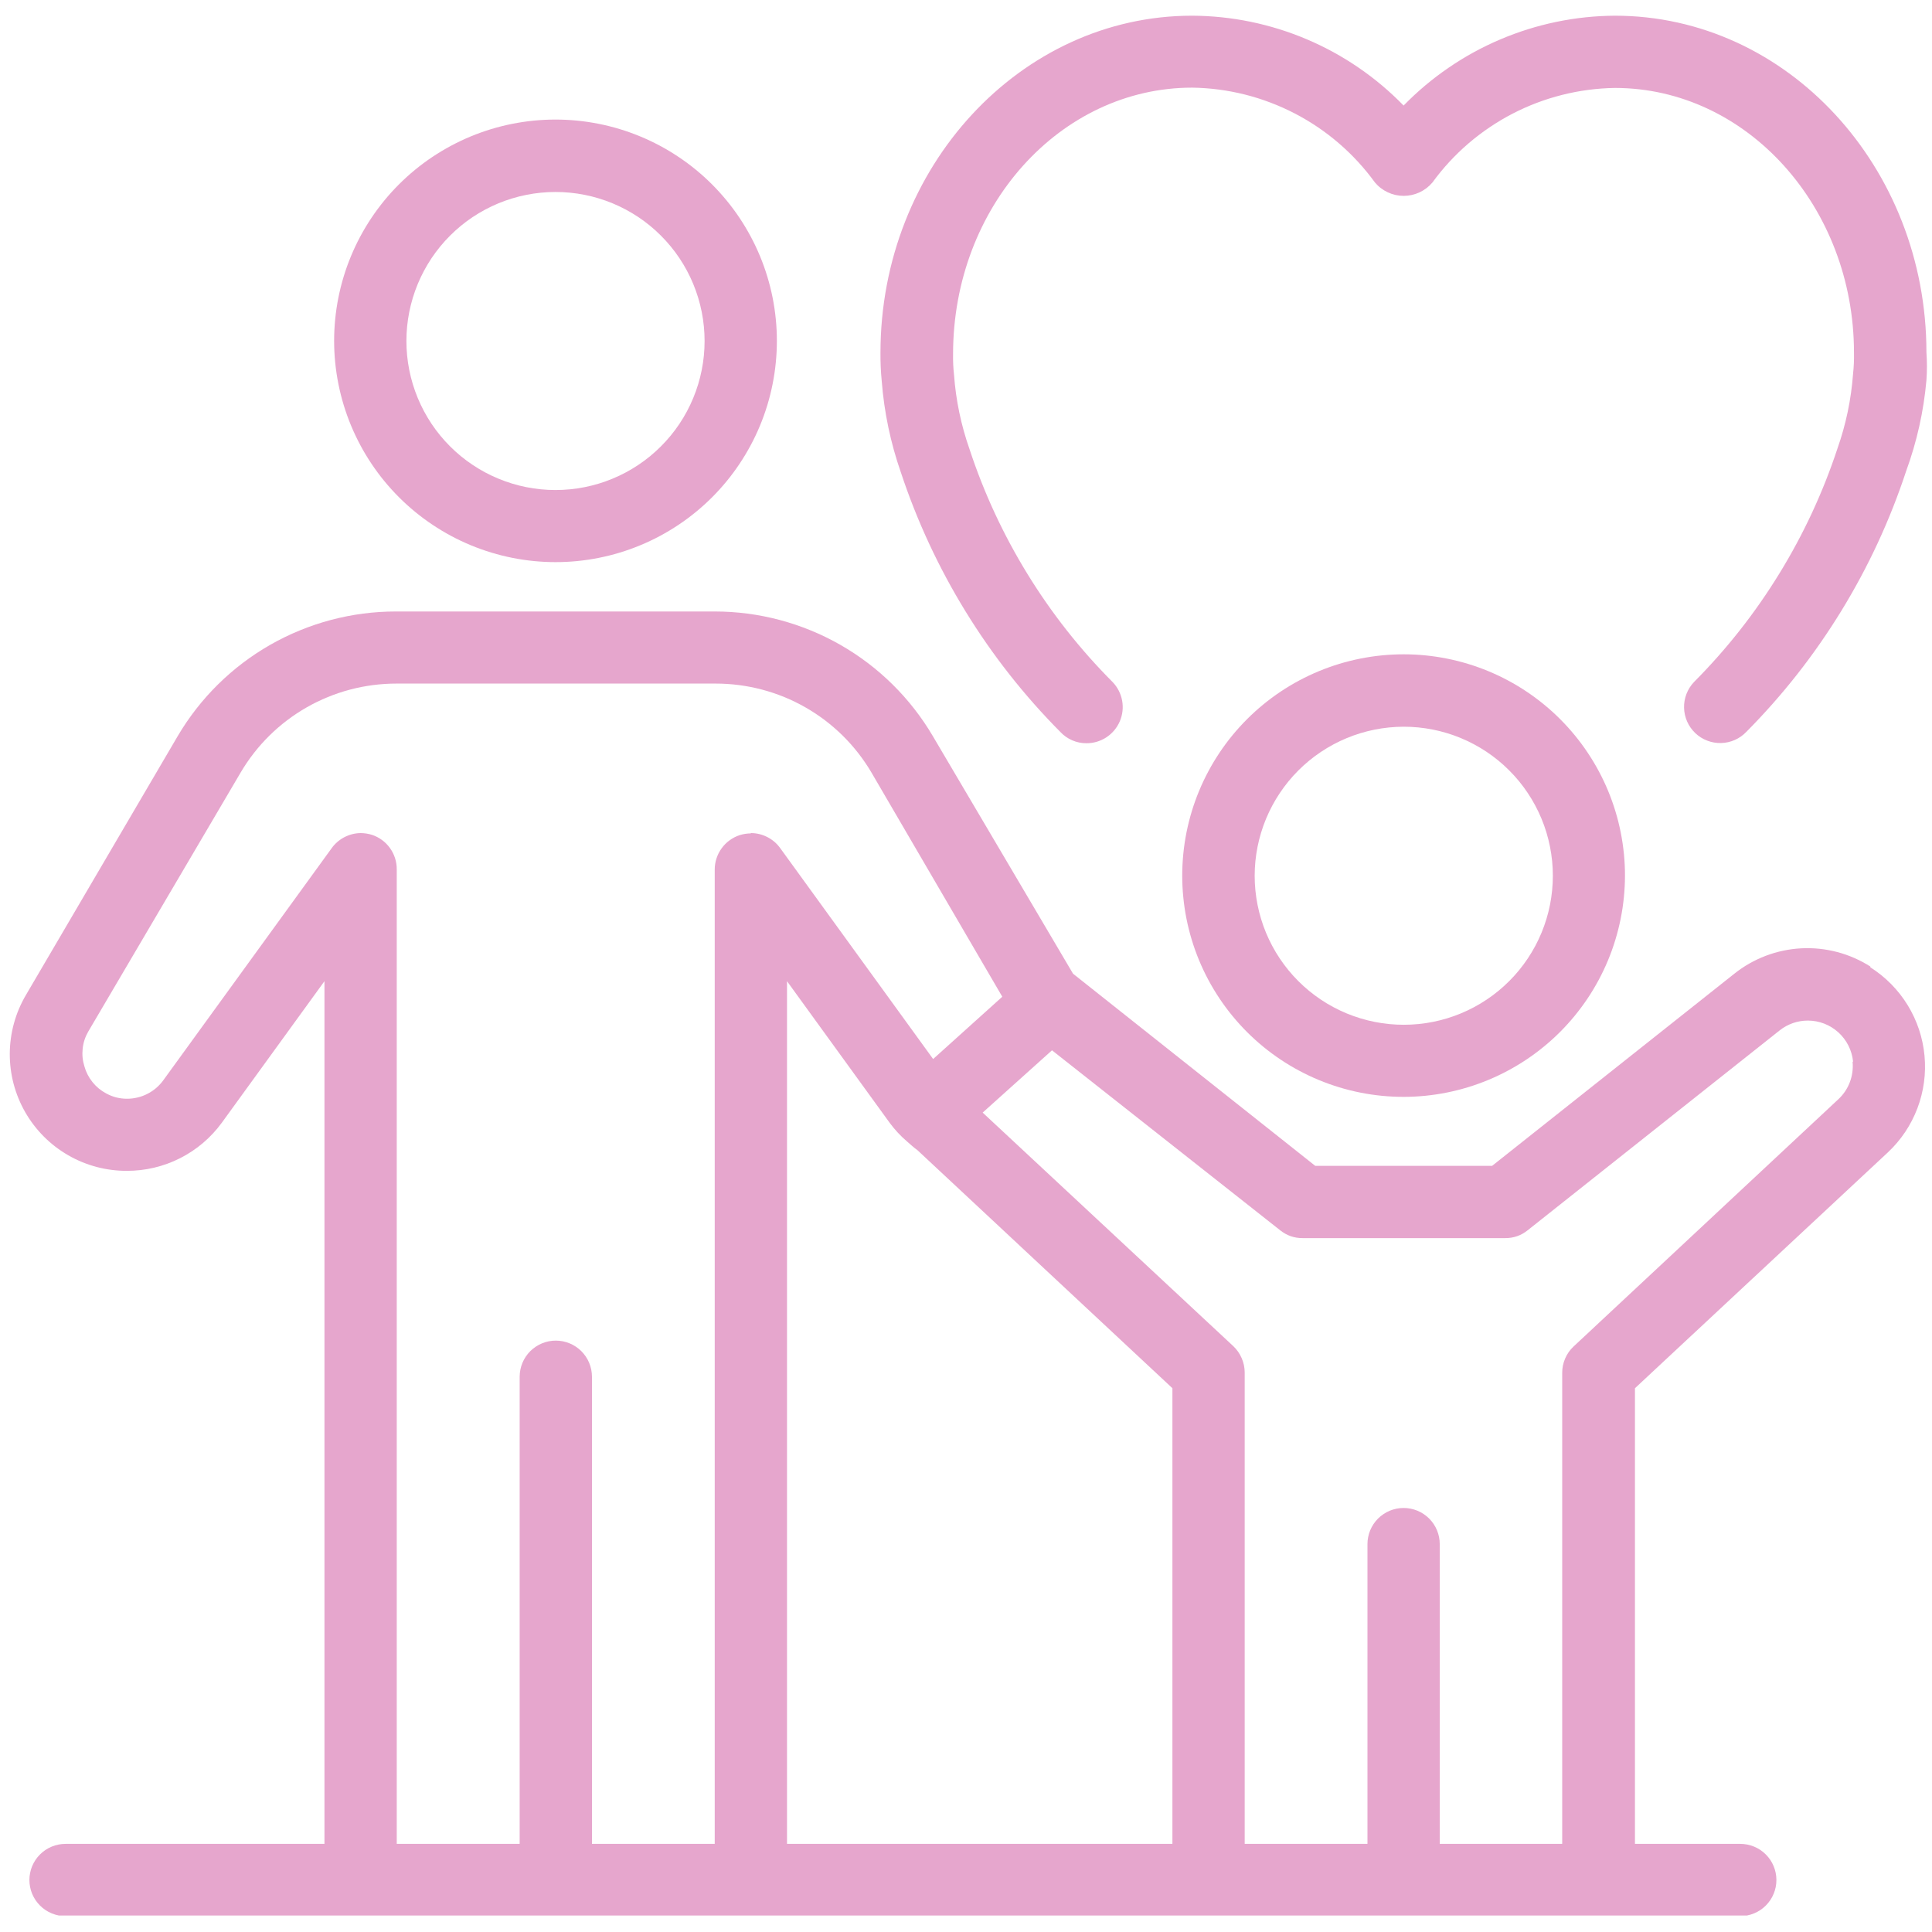 <svg xmlns="http://www.w3.org/2000/svg" xmlns:xlink="http://www.w3.org/1999/xlink" width="600" zoomAndPan="magnify" viewBox="0 0 450 450" height="600" preserveAspectRatio="xMidYMid meet" version="1.0"><defs><clipPath id="id1"><path d="M 2 142 L 449 142 L 449 446.156 L 2 446.156 Z M 2 142 " clip-rule="nonzero"/></clipPath><clipPath id="id2"><path d="M 205 3.656 L 449 3.656 L 449 174 L 205 174 Z M 205 3.656 " clip-rule="nonzero"/></clipPath></defs><path fill="#e6a6cd" d="M 129.387 130.93 C 131.074 130.93 132.762 130.848 134.441 130.684 C 136.121 130.516 137.789 130.27 139.445 129.941 C 141.102 129.613 142.738 129.203 144.355 128.715 C 145.969 128.223 147.559 127.656 149.117 127.008 C 150.68 126.363 152.203 125.645 153.691 124.848 C 155.18 124.051 156.629 123.184 158.031 122.246 C 159.438 121.309 160.793 120.305 162.098 119.234 C 163.402 118.164 164.652 117.031 165.848 115.84 C 167.039 114.645 168.172 113.395 169.246 112.09 C 170.316 110.785 171.32 109.43 172.258 108.027 C 173.195 106.625 174.062 105.176 174.859 103.688 C 175.656 102.199 176.379 100.676 177.023 99.117 C 177.672 97.555 178.238 95.969 178.73 94.352 C 179.219 92.738 179.629 91.102 179.957 89.445 C 180.289 87.789 180.535 86.121 180.699 84.441 C 180.867 82.762 180.949 81.078 180.949 79.391 C 180.949 77.699 180.867 76.016 180.699 74.336 C 180.535 72.656 180.285 70.988 179.957 69.332 C 179.625 67.676 179.215 66.039 178.723 64.422 C 178.234 62.809 177.664 61.219 177.02 59.66 C 176.371 58.098 175.648 56.574 174.852 55.086 C 174.055 53.598 173.188 52.148 172.25 50.746 C 171.312 49.344 170.305 47.988 169.234 46.684 C 168.16 45.379 167.027 44.129 165.832 42.934 C 164.641 41.742 163.391 40.609 162.082 39.539 C 160.777 38.469 159.422 37.465 158.016 36.527 C 156.613 35.59 155.164 34.723 153.676 33.926 C 152.184 33.133 150.66 32.41 149.098 31.766 C 147.539 31.121 145.949 30.551 144.332 30.062 C 142.719 29.574 141.082 29.164 139.422 28.836 C 137.766 28.508 136.098 28.258 134.418 28.094 C 132.738 27.93 131.051 27.848 129.363 27.848 C 127.672 27.848 125.988 27.934 124.309 28.098 C 122.629 28.266 120.957 28.516 119.301 28.844 C 117.645 29.176 116.008 29.586 114.395 30.074 C 112.777 30.566 111.191 31.137 109.629 31.781 C 108.07 32.43 106.543 33.152 105.055 33.949 C 103.566 34.746 102.121 35.613 100.715 36.551 C 99.312 37.488 97.957 38.496 96.652 39.566 C 95.348 40.637 94.098 41.77 92.906 42.965 C 91.711 44.16 90.578 45.41 89.508 46.715 C 88.438 48.023 87.434 49.375 86.496 50.781 C 85.559 52.184 84.691 53.633 83.898 55.121 C 83.102 56.609 82.383 58.137 81.738 59.695 C 81.09 61.258 80.523 62.844 80.035 64.461 C 79.547 66.074 79.137 67.711 78.809 69.367 C 78.48 71.023 78.234 72.691 78.07 74.371 C 77.906 76.055 77.824 77.738 77.824 79.426 C 77.828 81.113 77.91 82.797 78.078 84.473 C 78.246 86.152 78.496 87.82 78.828 89.473 C 79.16 91.125 79.57 92.762 80.062 94.375 C 80.555 95.988 81.121 97.574 81.77 99.133 C 82.418 100.691 83.141 102.211 83.934 103.699 C 84.73 105.188 85.598 106.633 86.539 108.035 C 87.477 109.438 88.48 110.789 89.551 112.094 C 90.625 113.395 91.758 114.645 92.949 115.836 C 94.145 117.027 95.395 118.16 96.699 119.23 C 98.004 120.301 99.355 121.301 100.762 122.238 C 102.164 123.176 103.609 124.043 105.098 124.84 C 106.586 125.633 108.109 126.355 109.668 127 C 111.227 127.645 112.816 128.215 114.43 128.703 C 116.043 129.195 117.68 129.605 119.336 129.934 C 120.988 130.266 122.656 130.512 124.336 130.68 C 126.016 130.844 127.699 130.93 129.387 130.93 Z M 129.387 44.715 C 130.523 44.715 131.66 44.77 132.789 44.883 C 133.922 44.992 135.047 45.16 136.16 45.383 C 137.277 45.602 138.379 45.879 139.469 46.211 C 140.555 46.539 141.625 46.922 142.676 47.355 C 143.727 47.793 144.754 48.277 145.758 48.812 C 146.758 49.348 147.734 49.934 148.68 50.562 C 149.625 51.195 150.539 51.871 151.418 52.594 C 152.297 53.316 153.137 54.078 153.941 54.883 C 154.746 55.684 155.508 56.527 156.23 57.406 C 156.953 58.285 157.629 59.195 158.262 60.141 C 158.891 61.086 159.477 62.059 160.012 63.062 C 160.547 64.066 161.035 65.09 161.469 66.141 C 161.902 67.191 162.285 68.262 162.617 69.348 C 162.945 70.438 163.223 71.539 163.445 72.652 C 163.668 73.77 163.832 74.891 163.945 76.023 C 164.055 77.156 164.113 78.289 164.113 79.426 C 164.113 80.562 164.055 81.695 163.945 82.828 C 163.832 83.957 163.668 85.082 163.445 86.195 C 163.223 87.312 162.945 88.414 162.617 89.5 C 162.285 90.59 161.902 91.66 161.469 92.707 C 161.035 93.758 160.547 94.785 160.012 95.789 C 159.477 96.789 158.891 97.766 158.262 98.711 C 157.629 99.656 156.953 100.566 156.23 101.445 C 155.508 102.324 154.746 103.164 153.941 103.969 C 153.137 104.773 152.297 105.535 151.418 106.258 C 150.539 106.977 149.625 107.656 148.68 108.285 C 147.734 108.918 146.758 109.5 145.758 110.039 C 144.754 110.574 143.727 111.059 142.676 111.492 C 141.625 111.93 140.555 112.312 139.469 112.641 C 138.379 112.973 137.277 113.246 136.16 113.469 C 135.047 113.691 133.922 113.859 132.789 113.969 C 131.66 114.082 130.523 114.137 129.387 114.137 C 128.25 114.137 127.113 114.082 125.984 113.969 C 124.852 113.859 123.727 113.691 122.613 113.469 C 121.496 113.246 120.395 112.973 119.305 112.641 C 118.219 112.312 117.148 111.93 116.098 111.492 C 115.047 111.059 114.02 110.574 113.016 110.039 C 112.016 109.5 111.039 108.918 110.094 108.285 C 109.148 107.656 108.234 106.977 107.355 106.258 C 106.477 105.535 105.637 104.773 104.832 103.969 C 104.027 103.164 103.266 102.324 102.543 101.445 C 101.82 100.566 101.145 99.656 100.512 98.711 C 99.883 97.766 99.297 96.789 98.762 95.789 C 98.227 94.785 97.738 93.758 97.305 92.707 C 96.871 91.66 96.488 90.59 96.156 89.5 C 95.828 88.414 95.551 87.312 95.328 86.195 C 95.105 85.082 94.941 83.957 94.828 82.828 C 94.719 81.695 94.66 80.562 94.66 79.426 C 94.66 78.289 94.719 77.156 94.828 76.023 C 94.941 74.891 95.105 73.77 95.328 72.652 C 95.551 71.539 95.828 70.438 96.156 69.348 C 96.488 68.262 96.871 67.191 97.305 66.141 C 97.738 65.094 98.227 64.066 98.762 63.062 C 99.297 62.059 99.883 61.086 100.512 60.141 C 101.145 59.195 101.82 58.285 102.543 57.406 C 103.266 56.527 104.027 55.684 104.832 54.883 C 105.637 54.078 106.477 53.316 107.355 52.594 C 108.234 51.871 109.148 51.195 110.094 50.562 C 111.039 49.934 112.016 49.348 113.016 48.812 C 114.02 48.277 115.047 47.793 116.098 47.355 C 117.148 46.922 118.219 46.539 119.305 46.211 C 120.395 45.879 121.496 45.602 122.613 45.383 C 123.727 45.16 124.852 44.992 125.984 44.883 C 127.113 44.77 128.25 44.715 129.387 44.715 Z M 129.387 44.715 " fill-opacity="1" fill-rule="nonzero"/><g clip-path="url(#id1)"><path fill="#e6a6cd" d="M 435.641 225.125 C 434.449 224.363 433.203 223.703 431.91 223.137 C 430.613 222.57 429.285 222.105 427.918 221.746 C 426.551 221.387 425.164 221.133 423.758 220.988 C 422.352 220.844 420.945 220.809 419.531 220.883 C 418.121 220.957 416.727 221.141 415.34 221.434 C 413.957 221.723 412.605 222.121 411.285 222.621 C 409.965 223.125 408.691 223.723 407.461 224.422 C 406.234 225.121 405.066 225.91 403.961 226.793 L 347.539 271.551 L 306.352 271.551 L 249.93 226.793 C 249.93 226.793 217.27 171.445 217.27 171.445 C 215.973 169.242 214.539 167.137 212.969 165.125 C 211.398 163.109 209.703 161.207 207.887 159.414 C 206.066 157.621 204.141 155.949 202.105 154.406 C 200.07 152.863 197.945 151.461 195.727 150.191 C 193.508 148.926 191.219 147.809 188.855 146.84 C 186.492 145.871 184.074 145.059 181.605 144.402 C 179.137 143.746 176.637 143.254 174.102 142.922 C 171.57 142.594 169.027 142.426 166.473 142.426 L 92.195 142.426 C 89.641 142.426 87.094 142.594 84.562 142.922 C 82.031 143.254 79.527 143.746 77.059 144.402 C 74.59 145.059 72.176 145.871 69.812 146.84 C 67.449 147.809 65.156 148.926 62.938 150.191 C 60.723 151.461 58.594 152.863 56.559 154.406 C 54.523 155.949 52.598 157.621 50.777 159.414 C 48.961 161.207 47.266 163.109 45.695 165.125 C 44.125 167.137 42.691 169.242 41.395 171.445 L 6.016 231.797 C 5.41 232.828 4.879 233.891 4.414 234.988 C 3.949 236.086 3.562 237.211 3.246 238.363 C 2.93 239.512 2.691 240.68 2.531 241.859 C 2.367 243.039 2.285 244.227 2.277 245.422 C 2.273 246.613 2.348 247.801 2.496 248.984 C 2.648 250.168 2.875 251.336 3.18 252.488 C 3.484 253.641 3.867 254.77 4.32 255.871 C 4.773 256.973 5.297 258.043 5.891 259.078 C 6.484 260.109 7.145 261.102 7.867 262.047 C 8.594 262.996 9.379 263.891 10.219 264.734 C 11.062 265.578 11.957 266.363 12.902 267.09 C 13.852 267.816 14.84 268.477 15.875 269.074 C 16.906 269.672 17.973 270.195 19.078 270.652 C 20.18 271.105 21.309 271.488 22.461 271.797 C 23.613 272.102 24.781 272.332 25.965 272.484 C 27.148 272.641 28.336 272.715 29.527 272.711 C 31.684 272.719 33.812 272.473 35.91 271.973 C 38.008 271.477 40.02 270.742 41.945 269.766 C 43.867 268.793 45.648 267.609 47.293 266.211 C 48.938 264.812 50.391 263.246 51.664 261.504 L 75.574 228.535 L 75.574 429.473 L 15.27 429.473 C 14.715 429.473 14.168 429.527 13.625 429.633 C 13.082 429.742 12.559 429.902 12.047 430.113 C 11.535 430.324 11.051 430.582 10.59 430.891 C 10.133 431.195 9.707 431.547 9.316 431.938 C 8.926 432.328 8.574 432.754 8.27 433.211 C 7.961 433.672 7.703 434.156 7.488 434.668 C 7.277 435.176 7.117 435.703 7.012 436.246 C 6.902 436.785 6.848 437.336 6.848 437.887 C 6.848 438.438 6.902 438.988 7.012 439.527 C 7.117 440.07 7.277 440.598 7.488 441.105 C 7.703 441.617 7.961 442.102 8.27 442.562 C 8.574 443.02 8.926 443.445 9.316 443.836 C 9.707 444.227 10.133 444.578 10.59 444.883 C 11.051 445.191 11.535 445.449 12.047 445.66 C 12.559 445.871 13.082 446.031 13.625 446.141 C 14.168 446.246 14.715 446.301 15.27 446.301 L 405.34 446.301 C 405.895 446.301 406.441 446.246 406.984 446.141 C 407.523 446.031 408.051 445.871 408.562 445.66 C 409.074 445.449 409.559 445.191 410.02 444.883 C 410.477 444.578 410.902 444.227 411.293 443.836 C 411.684 443.445 412.031 443.02 412.34 442.562 C 412.648 442.102 412.906 441.617 413.117 441.105 C 413.328 440.598 413.488 440.07 413.598 439.527 C 413.707 438.988 413.758 438.438 413.758 437.887 C 413.758 437.336 413.707 436.785 413.598 436.246 C 413.488 435.703 413.328 435.176 413.117 434.668 C 412.906 434.156 412.648 433.672 412.34 433.211 C 412.031 432.754 411.684 432.328 411.293 431.938 C 410.902 431.547 410.477 431.195 410.02 430.891 C 409.559 430.582 409.074 430.324 408.562 430.113 C 408.051 429.902 407.523 429.742 406.984 429.633 C 406.441 429.527 405.895 429.473 405.34 429.473 L 380.812 429.473 L 380.812 323.344 L 439.703 268.43 C 440.465 267.719 441.184 266.965 441.859 266.172 C 442.531 265.379 443.16 264.547 443.742 263.684 C 444.32 262.816 444.852 261.922 445.328 260.992 C 445.805 260.066 446.23 259.117 446.598 258.145 C 446.969 257.168 447.281 256.176 447.535 255.168 C 447.793 254.156 447.992 253.137 448.129 252.102 C 448.27 251.07 448.352 250.031 448.371 248.992 C 448.391 247.949 448.352 246.91 448.254 245.871 C 448.156 244.836 448 243.805 447.785 242.785 C 447.57 241.766 447.297 240.762 446.969 239.773 C 446.637 238.785 446.254 237.82 445.812 236.875 C 445.371 235.93 444.879 235.012 444.336 234.125 C 443.789 233.238 443.195 232.383 442.555 231.562 C 441.91 230.742 441.223 229.961 440.492 229.219 C 439.762 228.477 438.988 227.777 438.176 227.121 C 437.367 226.469 436.52 225.863 435.641 225.305 Z M 183.309 228.535 L 207.258 261.574 C 208.426 263.152 209.758 264.578 211.246 265.855 C 212.047 266.543 212.809 267.27 213.68 267.887 L 273.078 323.344 L 273.078 429.473 L 183.309 429.473 Z M 174.891 194.113 C 174.012 194.121 173.152 194.254 172.312 194.512 C 171.465 194.785 170.68 195.188 169.961 195.707 C 169.238 196.23 168.617 196.852 168.094 197.574 C 167.566 198.293 167.168 199.074 166.891 199.922 C 166.613 200.77 166.473 201.637 166.473 202.527 L 166.473 429.473 L 137.879 429.473 L 137.879 320.66 C 137.879 320.109 137.824 319.562 137.715 319.02 C 137.605 318.477 137.445 317.953 137.234 317.441 C 137.023 316.934 136.762 316.449 136.457 315.988 C 136.148 315.531 135.801 315.105 135.41 314.715 C 135.02 314.324 134.594 313.977 134.133 313.672 C 133.676 313.363 133.188 313.105 132.68 312.895 C 132.168 312.684 131.641 312.523 131.102 312.414 C 130.559 312.309 130.012 312.254 129.461 312.254 C 128.906 312.254 128.359 312.309 127.816 312.414 C 127.277 312.523 126.75 312.684 126.238 312.895 C 125.73 313.105 125.246 313.363 124.785 313.672 C 124.324 313.977 123.898 314.324 123.508 314.715 C 123.117 315.105 122.77 315.531 122.461 315.988 C 122.156 316.449 121.895 316.934 121.684 317.441 C 121.473 317.953 121.312 318.477 121.203 319.02 C 121.098 319.562 121.043 320.109 121.039 320.66 L 121.039 429.473 L 92.41 429.473 L 92.41 202.453 C 92.414 201.566 92.277 200.699 92.004 199.852 C 91.73 199.008 91.332 198.223 90.812 197.504 C 90.289 196.785 89.672 196.16 88.953 195.637 C 88.234 195.113 87.449 194.715 86.605 194.438 C 85.754 194.18 84.883 194.047 83.992 194.039 C 82.633 194.062 81.348 194.395 80.145 195.031 C 78.941 195.672 77.953 196.551 77.172 197.668 L 38.02 251.637 C 37.535 252.301 36.98 252.898 36.359 253.43 C 35.734 253.961 35.055 254.414 34.324 254.785 C 33.594 255.156 32.828 255.441 32.027 255.629 C 31.23 255.82 30.422 255.918 29.602 255.918 C 27.875 255.922 26.254 255.512 24.738 254.684 C 23.496 254.023 22.434 253.148 21.551 252.051 C 20.668 250.953 20.035 249.73 19.66 248.375 C 19.238 247.027 19.102 245.656 19.254 244.258 C 19.402 242.855 19.828 241.543 20.527 240.32 L 56.055 179.93 C 56.98 178.359 58.004 176.855 59.125 175.414 C 60.246 173.977 61.457 172.617 62.754 171.336 C 64.055 170.055 65.43 168.863 66.883 167.762 C 68.336 166.66 69.855 165.656 71.441 164.754 C 73.023 163.848 74.66 163.051 76.352 162.359 C 78.039 161.668 79.766 161.09 81.527 160.621 C 83.293 160.156 85.078 159.805 86.887 159.57 C 88.699 159.336 90.516 159.219 92.34 159.219 L 166.688 159.219 C 168.512 159.219 170.332 159.336 172.141 159.57 C 173.949 159.805 175.734 160.156 177.5 160.621 C 179.262 161.09 180.988 161.668 182.676 162.359 C 184.367 163.051 186.004 163.848 187.586 164.754 C 189.172 165.656 190.691 166.66 192.145 167.762 C 193.598 168.863 194.973 170.055 196.273 171.336 C 197.57 172.617 198.781 173.977 199.902 175.414 C 201.023 176.855 202.047 178.359 202.973 179.93 L 233.453 232.16 L 217.344 246.668 L 181.711 197.523 C 180.918 196.43 179.918 195.578 178.719 194.965 C 177.516 194.352 176.238 194.043 174.891 194.039 Z M 431.504 247.32 C 431.578 248.125 431.562 248.926 431.453 249.727 C 431.348 250.527 431.148 251.305 430.863 252.059 C 430.578 252.812 430.211 253.523 429.762 254.195 C 429.309 254.863 428.789 255.477 428.199 256.027 L 366.516 313.625 C 365.668 314.418 365.012 315.348 364.555 316.414 C 364.094 317.48 363.863 318.594 363.867 319.754 L 363.867 429.473 L 335.344 429.473 L 335.344 359.652 C 335.344 359.098 335.293 358.551 335.184 358.008 C 335.074 357.469 334.914 356.941 334.703 356.43 C 334.492 355.922 334.234 355.434 333.926 354.977 C 333.621 354.516 333.27 354.09 332.879 353.699 C 332.488 353.309 332.062 352.961 331.605 352.656 C 331.145 352.348 330.66 352.09 330.148 351.875 C 329.637 351.664 329.113 351.508 328.57 351.398 C 328.027 351.289 327.48 351.238 326.926 351.238 C 326.375 351.238 325.828 351.289 325.285 351.398 C 324.742 351.508 324.215 351.664 323.707 351.875 C 323.195 352.09 322.711 352.348 322.25 352.656 C 321.789 352.961 321.363 353.309 320.973 353.699 C 320.582 354.09 320.234 354.516 319.926 354.977 C 319.621 355.434 319.359 355.922 319.148 356.43 C 318.938 356.941 318.777 357.469 318.672 358.008 C 318.562 358.551 318.508 359.098 318.508 359.652 L 318.508 429.473 L 289.914 429.473 L 289.914 319.68 C 289.91 318.523 289.676 317.41 289.215 316.348 C 288.758 315.281 288.105 314.352 287.266 313.551 L 228.883 259.145 L 245.031 244.637 L 298.188 286.566 C 299.719 287.785 301.457 288.391 303.414 288.379 L 350.586 288.379 C 352.539 288.391 354.281 287.785 355.809 286.566 L 414.52 239.996 C 415.457 239.254 416.484 238.688 417.609 238.297 C 418.738 237.906 419.898 237.711 421.09 237.711 C 421.738 237.711 422.383 237.773 423.023 237.891 C 423.664 238.012 424.285 238.188 424.895 238.422 C 425.5 238.66 426.078 238.945 426.633 239.289 C 427.188 239.629 427.703 240.02 428.188 240.457 C 428.668 240.891 429.105 241.371 429.5 241.887 C 429.895 242.406 430.238 242.953 430.531 243.535 C 430.824 244.113 431.059 244.719 431.242 245.34 C 431.426 245.965 431.547 246.602 431.613 247.25 Z M 431.504 247.32 " fill-opacity="1" fill-rule="nonzero"/></g><path fill="#e6a6cd" d="M 378.488 203.977 C 378.492 202.289 378.41 200.605 378.246 198.926 C 378.078 197.246 377.832 195.578 377.504 193.922 C 377.176 192.266 376.77 190.629 376.277 189.012 C 375.789 187.398 375.223 185.809 374.578 184.25 C 373.934 182.688 373.211 181.164 372.418 179.676 C 371.621 178.184 370.754 176.738 369.816 175.336 C 368.879 173.93 367.875 172.574 366.805 171.27 C 365.734 169.965 364.602 168.715 363.41 167.52 C 362.215 166.324 360.965 165.191 359.66 164.121 C 358.355 163.047 357 162.043 355.598 161.105 C 354.195 160.164 352.746 159.297 351.258 158.5 C 349.77 157.703 348.246 156.98 346.684 156.336 C 345.125 155.688 343.535 155.121 341.922 154.629 C 340.305 154.137 338.668 153.727 337.012 153.398 C 335.355 153.066 333.688 152.82 332.004 152.652 C 330.324 152.484 328.641 152.402 326.949 152.402 C 325.262 152.402 323.578 152.484 321.895 152.648 C 320.215 152.812 318.543 153.062 316.887 153.391 C 315.23 153.719 313.594 154.129 311.977 154.617 C 310.359 155.109 308.773 155.676 307.211 156.32 C 305.648 156.969 304.125 157.688 302.633 158.484 C 301.145 159.277 299.695 160.145 298.293 161.082 C 296.887 162.02 295.531 163.027 294.227 164.098 C 292.918 165.168 291.668 166.301 290.477 167.492 C 289.281 168.688 288.148 169.938 287.074 171.242 C 286.004 172.547 284.996 173.898 284.059 175.305 C 283.121 176.707 282.254 178.152 281.457 179.645 C 280.66 181.133 279.938 182.656 279.293 184.215 C 278.645 185.773 278.078 187.363 277.586 188.977 C 277.098 190.594 276.688 192.23 276.355 193.887 C 276.027 195.543 275.777 197.211 275.613 198.891 C 275.449 200.57 275.363 202.254 275.363 203.941 C 275.363 205.629 275.445 207.312 275.613 208.992 C 275.777 210.672 276.023 212.34 276.352 213.996 C 276.684 215.652 277.094 217.289 277.582 218.902 C 278.07 220.52 278.641 222.105 279.285 223.664 C 279.934 225.223 280.652 226.75 281.449 228.238 C 282.246 229.727 283.113 231.172 284.051 232.574 C 284.988 233.98 285.992 235.332 287.066 236.637 C 288.137 237.941 289.27 239.191 290.461 240.387 C 291.656 241.578 292.906 242.711 294.211 243.781 C 295.52 244.855 296.871 245.859 298.277 246.797 C 299.68 247.734 301.129 248.602 302.617 249.395 C 304.105 250.191 305.633 250.914 307.191 251.559 C 308.754 252.203 310.34 252.773 311.957 253.262 C 313.574 253.754 315.211 254.164 316.867 254.492 C 318.523 254.82 320.191 255.07 321.871 255.234 C 323.555 255.398 325.238 255.48 326.926 255.48 C 328.613 255.48 330.297 255.395 331.977 255.227 C 333.656 255.059 335.32 254.812 336.977 254.48 C 338.633 254.148 340.266 253.738 341.879 253.25 C 343.496 252.758 345.082 252.188 346.641 251.543 C 348.199 250.898 349.723 250.176 351.207 249.379 C 352.695 248.586 354.141 247.719 355.547 246.781 C 356.949 245.844 358.301 244.84 359.605 243.77 C 360.91 242.703 362.16 241.57 363.352 240.379 C 364.547 239.188 365.68 237.938 366.75 236.637 C 367.82 235.332 368.824 233.98 369.766 232.578 C 370.703 231.176 371.57 229.73 372.367 228.246 C 373.164 226.758 373.887 225.238 374.535 223.68 C 375.184 222.121 375.754 220.535 376.242 218.922 C 376.734 217.309 377.148 215.676 377.48 214.023 C 377.812 212.371 378.062 210.703 378.23 209.023 C 378.398 207.348 378.484 205.664 378.488 203.977 Z M 326.926 169.266 C 328.066 169.266 329.199 169.32 330.332 169.43 C 331.465 169.543 332.586 169.707 333.703 169.926 C 334.82 170.148 335.922 170.422 337.012 170.754 C 338.102 171.082 339.172 171.461 340.223 171.898 C 341.273 172.332 342.301 172.816 343.305 173.352 C 344.309 173.887 345.281 174.469 346.23 175.098 C 347.176 175.73 348.09 176.406 348.969 177.125 C 349.848 177.848 350.691 178.609 351.496 179.414 C 352.301 180.215 353.066 181.059 353.789 181.934 C 354.512 182.812 355.188 183.727 355.82 184.672 C 356.453 185.613 357.039 186.59 357.574 187.59 C 358.113 188.594 358.598 189.621 359.035 190.668 C 359.473 191.719 359.855 192.789 360.188 193.875 C 360.516 194.965 360.793 196.066 361.016 197.18 C 361.238 198.297 361.406 199.418 361.52 200.551 C 361.633 201.684 361.688 202.816 361.688 203.953 C 361.691 205.09 361.633 206.227 361.523 207.355 C 361.414 208.488 361.246 209.613 361.027 210.727 C 360.805 211.844 360.531 212.945 360.199 214.035 C 359.871 215.121 359.488 216.191 359.055 217.242 C 358.617 218.293 358.133 219.32 357.598 220.324 C 357.062 221.324 356.48 222.301 355.848 223.246 C 355.215 224.191 354.539 225.105 353.82 225.984 C 353.098 226.863 352.336 227.707 351.531 228.508 C 350.727 229.312 349.887 230.078 349.008 230.801 C 348.129 231.52 347.215 232.199 346.27 232.828 C 345.324 233.461 344.352 234.047 343.348 234.582 C 342.344 235.121 341.316 235.605 340.266 236.043 C 339.215 236.477 338.145 236.859 337.059 237.191 C 335.969 237.52 334.867 237.797 333.75 238.02 C 332.637 238.242 331.512 238.41 330.379 238.52 C 329.246 238.633 328.113 238.688 326.977 238.688 C 325.836 238.688 324.703 238.633 323.57 238.523 C 322.438 238.41 321.316 238.246 320.199 238.023 C 319.082 237.801 317.98 237.527 316.891 237.195 C 315.805 236.867 314.734 236.484 313.684 236.051 C 312.633 235.617 311.605 235.129 310.602 234.594 C 309.598 234.059 308.625 233.477 307.676 232.844 C 306.73 232.211 305.82 231.535 304.938 230.812 C 304.059 230.094 303.219 229.332 302.414 228.527 C 301.609 227.723 300.844 226.883 300.125 226.004 C 299.402 225.125 298.727 224.211 298.094 223.266 C 297.461 222.32 296.875 221.348 296.34 220.344 C 295.805 219.34 295.316 218.316 294.883 217.266 C 294.445 216.215 294.062 215.145 293.734 214.055 C 293.402 212.969 293.129 211.867 292.906 210.75 C 292.684 209.637 292.516 208.512 292.406 207.383 C 292.293 206.25 292.238 205.117 292.238 203.977 C 292.238 202.844 292.297 201.711 292.406 200.578 C 292.52 199.449 292.688 198.328 292.91 197.215 C 293.133 196.102 293.41 195 293.738 193.914 C 294.07 192.824 294.453 191.758 294.887 190.707 C 295.324 189.66 295.809 188.633 296.344 187.633 C 296.879 186.633 297.461 185.656 298.094 184.715 C 298.727 183.77 299.402 182.859 300.121 181.98 C 300.84 181.102 301.602 180.262 302.406 179.457 C 303.211 178.652 304.051 177.891 304.926 177.172 C 305.805 176.449 306.715 175.773 307.66 175.141 C 308.605 174.508 309.578 173.926 310.578 173.387 C 311.582 172.852 312.605 172.367 313.656 171.93 C 314.703 171.492 315.773 171.109 316.859 170.777 C 317.945 170.449 319.047 170.172 320.16 169.945 C 321.273 169.723 322.395 169.555 323.527 169.441 C 324.656 169.328 325.789 169.27 326.926 169.266 Z M 326.926 169.266 " fill-opacity="1" fill-rule="nonzero"/><g clip-path="url(#id2)"><path fill="#e6a6cd" d="M 448.703 82.074 C 448.703 38.91 416.262 3.656 376.129 3.656 C 371.539 3.684 367 4.164 362.504 5.094 C 358.012 6.027 353.652 7.391 349.43 9.188 C 345.203 10.98 341.199 13.176 337.414 15.77 C 333.625 18.359 330.129 21.297 326.926 24.586 C 323.723 21.289 320.223 18.348 316.43 15.75 C 312.641 13.152 308.629 10.957 304.398 9.16 C 300.168 7.363 295.801 6.004 291.297 5.074 C 286.797 4.148 282.246 3.676 277.652 3.656 C 237.734 3.656 205.078 38.875 205.078 82.184 C 205.059 84.375 205.156 86.562 205.371 88.746 C 205.938 96.035 207.426 103.133 209.832 110.039 C 213.605 121.414 218.629 132.211 224.902 142.422 C 231.18 152.637 238.543 161.996 246.988 170.5 C 247.773 171.336 248.695 171.98 249.746 172.438 C 250.801 172.891 251.902 173.117 253.051 173.113 C 253.875 173.117 254.688 173 255.48 172.766 C 256.273 172.527 257.016 172.184 257.707 171.73 C 258.398 171.277 259.008 170.73 259.539 170.098 C 260.07 169.461 260.5 168.766 260.824 168.004 C 261.148 167.246 261.359 166.453 261.449 165.633 C 261.543 164.809 261.512 163.992 261.363 163.18 C 261.215 162.363 260.949 161.59 260.574 160.855 C 260.195 160.117 259.719 159.453 259.145 158.859 C 251.559 151.246 244.953 142.863 239.324 133.707 C 233.699 124.555 229.199 114.875 225.836 104.668 C 223.852 99.027 222.641 93.223 222.207 87.262 C 222.031 85.668 221.957 84.074 221.988 82.473 C 221.988 48.125 246.953 20.414 277.688 20.414 C 279.762 20.445 281.828 20.594 283.883 20.863 C 285.938 21.133 287.973 21.523 289.984 22.027 C 291.996 22.535 293.973 23.156 295.91 23.895 C 297.848 24.629 299.738 25.473 301.582 26.43 C 303.422 27.387 305.199 28.445 306.918 29.605 C 308.637 30.766 310.281 32.023 311.852 33.379 C 313.426 34.73 314.914 36.172 316.316 37.695 C 317.723 39.223 319.031 40.824 320.25 42.504 C 320.66 42.988 321.117 43.43 321.625 43.816 C 322.133 44.203 322.676 44.531 323.254 44.801 C 323.832 45.07 324.43 45.273 325.055 45.414 C 325.676 45.551 326.309 45.621 326.945 45.621 C 327.582 45.621 328.215 45.551 328.836 45.414 C 329.461 45.273 330.059 45.07 330.637 44.801 C 331.215 44.531 331.758 44.203 332.266 43.816 C 332.77 43.43 333.23 42.988 333.641 42.504 C 334.859 40.828 336.168 39.234 337.574 37.711 C 338.977 36.191 340.461 34.758 342.031 33.41 C 343.602 32.062 345.246 30.809 346.961 29.652 C 348.676 28.492 350.449 27.438 352.289 26.484 C 354.125 25.535 356.012 24.691 357.945 23.957 C 359.883 23.223 361.852 22.605 363.859 22.102 C 365.867 21.594 367.898 21.207 369.949 20.938 C 372 20.668 374.062 20.516 376.129 20.484 C 406.863 20.484 431.828 48.195 431.828 82.145 C 431.863 83.793 431.793 85.438 431.613 87.078 C 431.172 93.031 429.965 98.82 427.984 104.453 C 424.602 114.691 420.086 124.41 414.441 133.598 C 408.797 142.789 402.172 151.211 394.562 158.859 C 394.184 159.258 393.844 159.691 393.551 160.156 C 393.254 160.625 393.008 161.117 392.809 161.633 C 392.609 162.145 392.465 162.676 392.371 163.219 C 392.277 163.766 392.234 164.312 392.25 164.863 C 392.262 165.418 392.332 165.961 392.453 166.5 C 392.574 167.039 392.746 167.562 392.969 168.066 C 393.191 168.57 393.465 169.051 393.781 169.5 C 394.102 169.953 394.461 170.367 394.859 170.75 C 395.258 171.129 395.691 171.469 396.16 171.766 C 396.625 172.059 397.117 172.309 397.633 172.504 C 398.148 172.703 398.676 172.852 399.223 172.945 C 399.766 173.039 400.312 173.082 400.867 173.066 C 401.418 173.055 401.965 172.988 402.504 172.867 C 403.043 172.746 403.566 172.574 404.07 172.352 C 404.574 172.129 405.055 171.859 405.508 171.539 C 405.957 171.223 406.375 170.863 406.754 170.465 C 415.23 161.918 422.613 152.512 428.902 142.25 C 435.191 131.988 440.219 121.141 443.984 109.711 C 446.48 102.867 448.055 95.82 448.703 88.566 C 448.859 86.402 448.859 84.238 448.703 82.074 Z M 448.703 82.074 " fill-opacity="1" fill-rule="nonzero"/></g></svg>